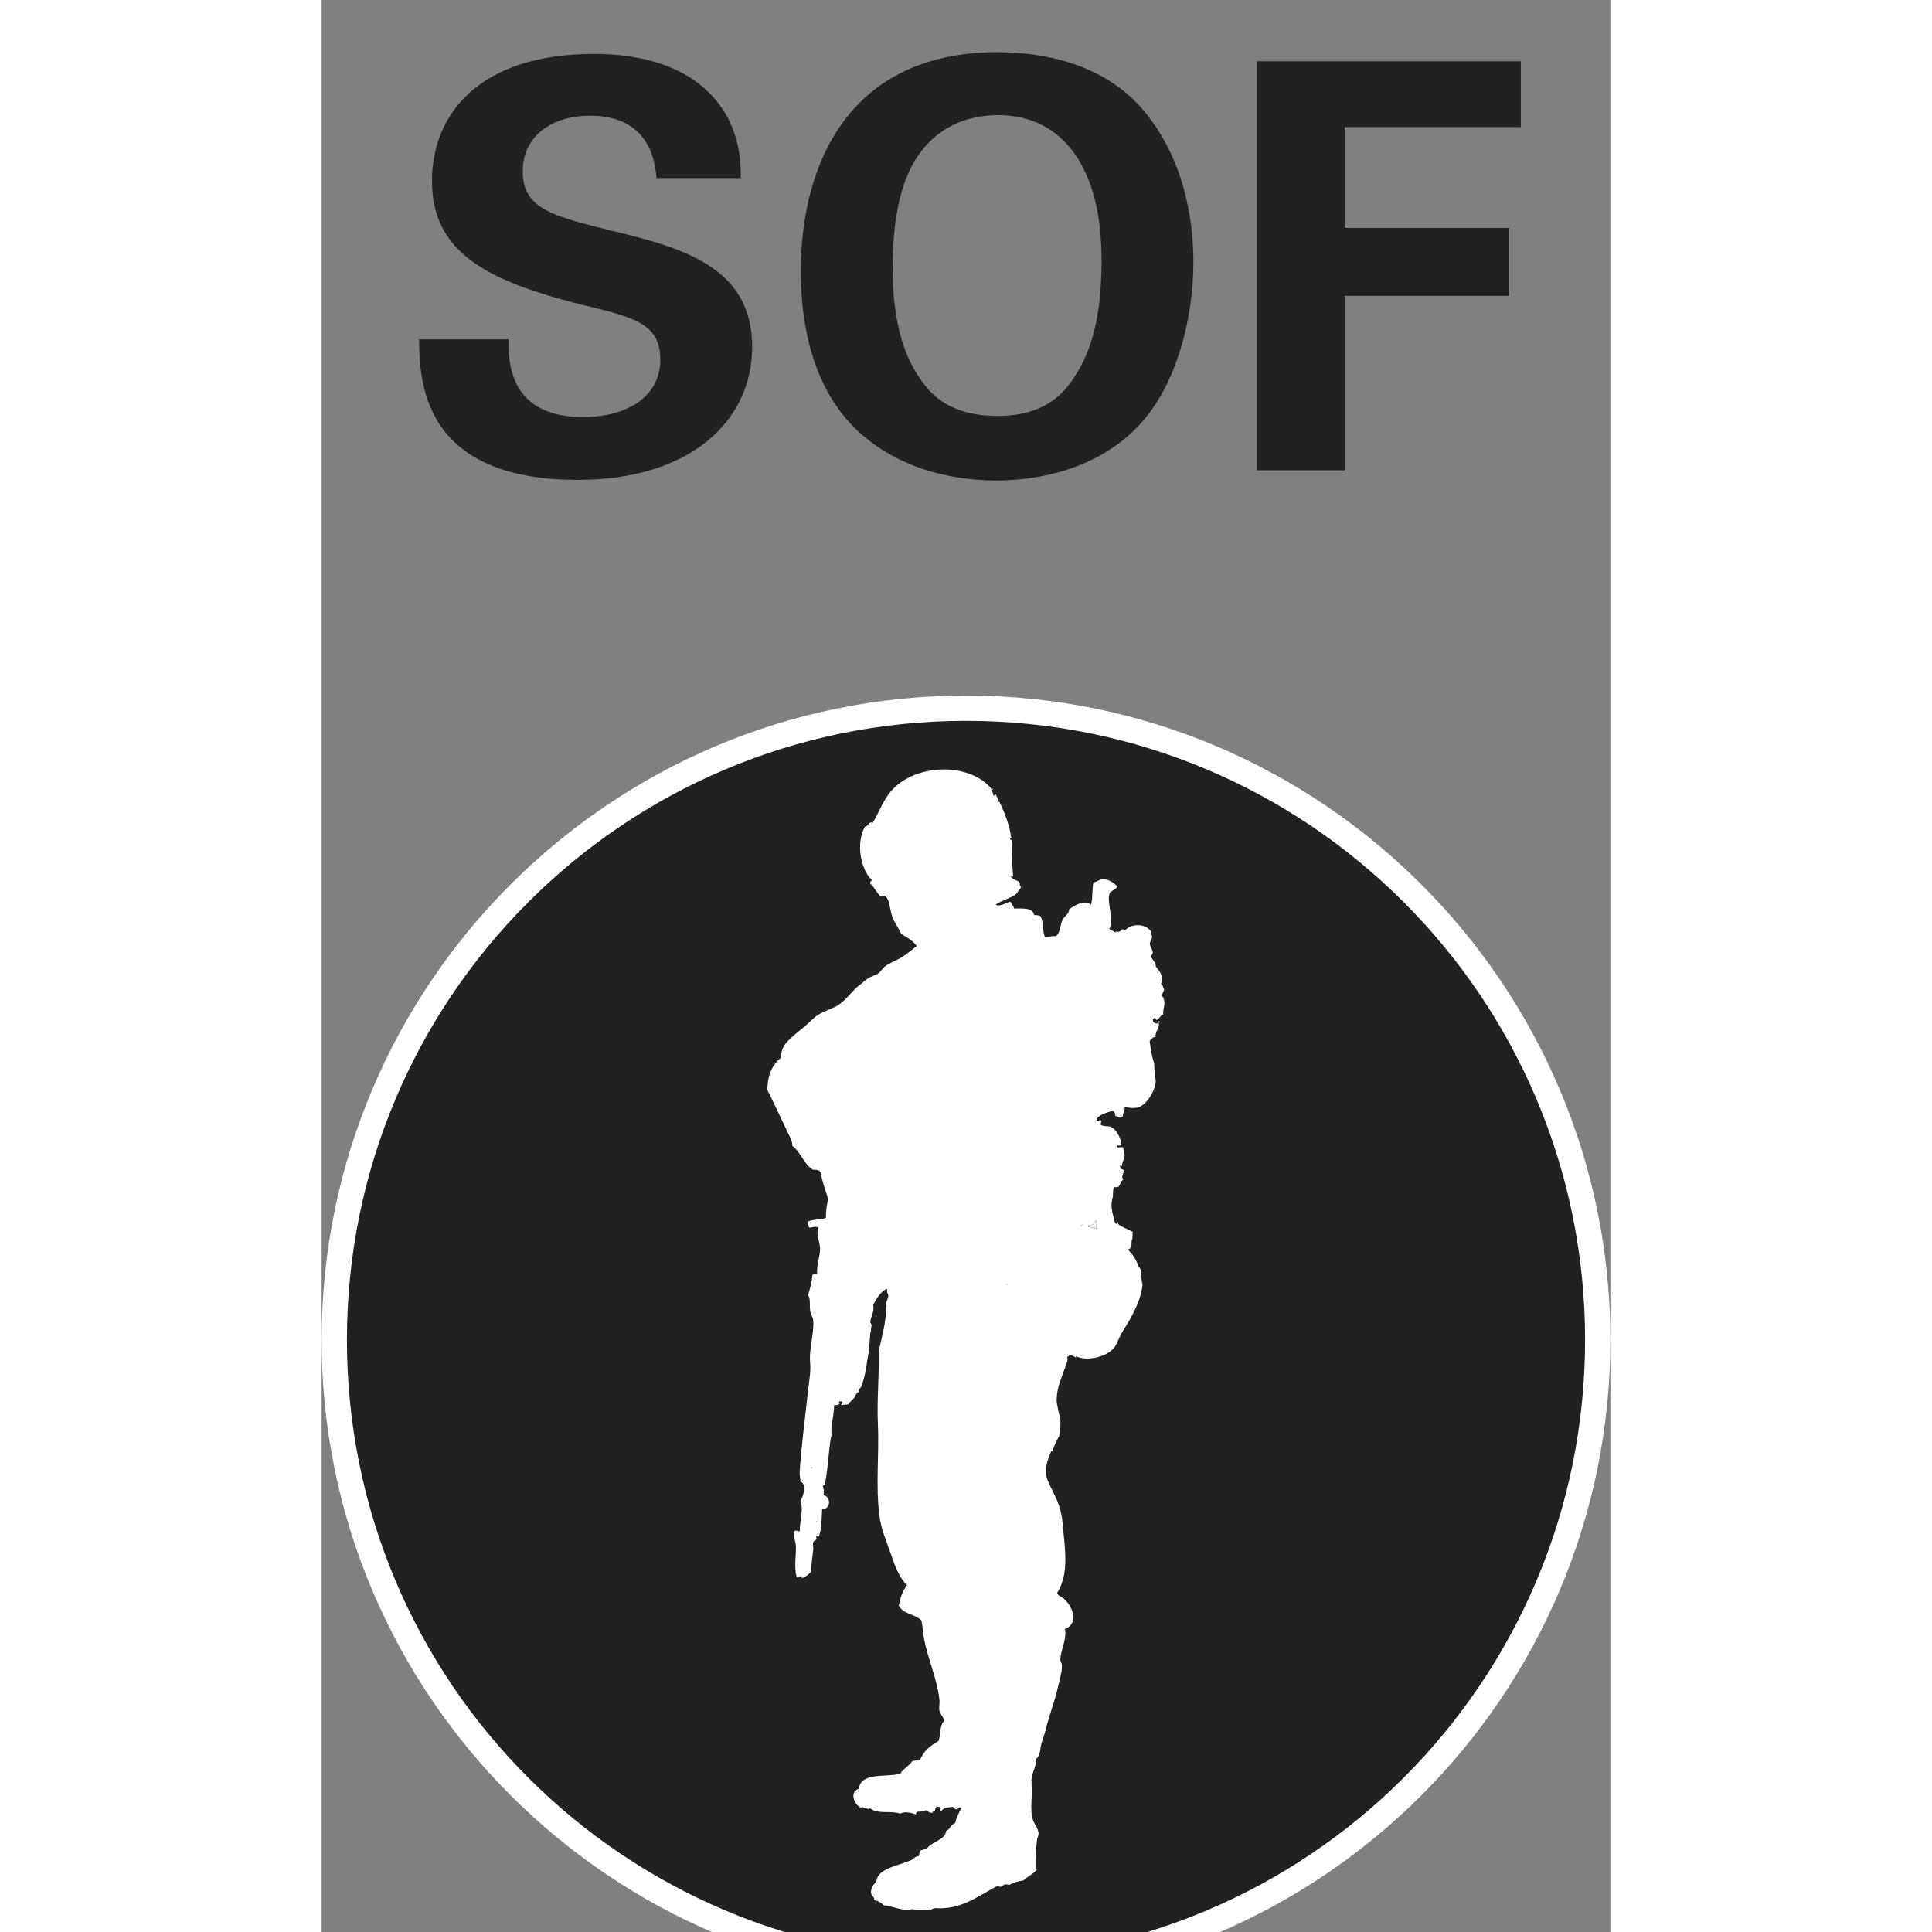 <?xml version="1.0" standalone="no"?>
<svg xmlns="http://www.w3.org/2000/svg" viewBox="-6.37 -9.808 12.74 19.099" color="#212121" width="75" height="75"><rect x="-6.37" y="-9.808" width="12.74" height="19.099" fill="#808080" stroke="none"/><g transform="matrix(1 0 0 -1 0 0)">
    <g xmlns="http://www.w3.org/2000/svg">
      <path class="primary" fill="currentColor" d="M-4.523,6.453c0-0.19-0.011-0.768,0.734-0.768c0.47,0,0.767,0.224,0.767,0.565    c0,0.358-0.252,0.42-0.767,0.543c-0.963,0.241-1.49,0.526-1.49,1.227c0,0.667,0.476,1.255,1.602,1.255    c0.42,0,0.918-0.096,1.221-0.477c0.23-0.291,0.23-0.615,0.23-0.75h-0.834c-0.011,0.14-0.056,0.616-0.655,0.616    c-0.403,0-0.667-0.219-0.667-0.549c0-0.375,0.297-0.442,0.879-0.588c0.7-0.168,1.389-0.358,1.389-1.148    c0-0.728-0.605-1.315-1.725-1.315c-1.551,0-1.562,0.996-1.568,1.389H-4.523z"/>
      <path class="primary" fill="currentColor" d="M0.31,9.292c0.431,0,1.025-0.101,1.422-0.549C2.164,8.25,2.248,7.617,2.248,7.219    c0-0.588-0.179-1.215-0.51-1.585C1.29,5.131,0.635,5.058,0.299,5.058c-0.532,0-1.064,0.168-1.434,0.554    c-0.442,0.471-0.498,1.143-0.498,1.513C-1.633,8.2-1.146,9.292,0.31,9.292z M-0.423,6.021C-0.3,5.853-0.093,5.696,0.31,5.696    c0.353,0,0.594,0.124,0.756,0.376c0.134,0.201,0.274,0.515,0.274,1.159c0,0.195-0.017,0.476-0.101,0.722    C1.072,8.452,0.73,8.67,0.316,8.67c-0.325,0-0.583-0.134-0.745-0.341c-0.229-0.28-0.296-0.717-0.296-1.177    C-0.726,6.766-0.664,6.335-0.423,6.021z"/>
      <path class="primary" fill="currentColor" d="M2.875,9.202h2.61V8.552H3.743V7.555h1.624V6.883H3.743V5.159H2.875V9.202z"/>
    </g>
    <g xmlns="http://www.w3.org/2000/svg">
      <circle class="primary" fill="currentColor" cx="0" cy="-3.438" r="6.245"/>
      <path class="secondary" d="M0,2.682c3.38,0,6.12-2.74,6.12-6.12S3.38-9.558,0-9.558s-6.12,2.74-6.12,6.12S-3.38,2.682,0,2.682 M0,2.932    c-3.513,0-6.37-2.858-6.37-6.37s2.858-6.37,6.37-6.37s6.37,2.858,6.37,6.37S3.512,2.932,0,2.932L0,2.932z" fill="#FFFFFF"/>
    </g>
    <g xmlns="http://www.w3.org/2000/svg" id="XMLID_3_">
      <g>
        <path class="secondary" d="M-1.594-5.403c0,0,0-0.001,0.001-0.001C-1.589-5.407-1.593-5.403-1.594-5.403z M-1.479-5.293     c0,0-0.001,0.001-0.001,0.002C-1.482-5.29-1.48-5.293-1.479-5.293z M1.162-2.284c0,0,0.004-0.004,0.001-0.001     C1.163-2.284,1.162-2.284,1.162-2.284z M1.533-2.781c0-0.001,0.004-0.005,0.001-0.001C1.534-2.781,1.533-2.781,1.533-2.781z      M1.949-0.049c0.029-0.082,0-0.086,0-0.171C1.926-0.229,1.918-0.252,1.891-0.273c-0.024-0.008-0.006,0.024-0.03,0.016     C1.822-0.279,1.872-0.331,1.905-0.301c0.015-0.053-0.04-0.086-0.03-0.142C1.842-0.442,1.836-0.467,1.815-0.48     C1.828-0.572,1.836-0.634,1.86-0.702c0-0.014,0.001-0.027,0.002-0.042c0.003-0.048,0.011-0.095,0.014-0.141     c0-0.002,0-0.002-0.001-0.004c-0.011-0.1-0.096-0.232-0.178-0.251C1.66-1.151,1.607-1.144,1.565-1.133     c0.014-0.033-0.016-0.058-0.016-0.096C1.523-1.258,1.502-1.225,1.476-1.225c0.001,0.003,0.001,0.007,0.001,0.011     C1.474-1.197,1.468-1.185,1.452-1.173c0,0-0.159-0.035-0.163-0.093c0.008-0.018,0.025-0.007,0.037,0.001     C1.328-1.266,1.33-1.268,1.332-1.269s0.006-0.004,0.006-0.004c0-0.011-0.006-0.015-0.006-0.038     c0.02-0.022,0.122-0.008,0.104-0.03c0.025,0.013,0.104-0.098,0.098-0.17C1.518-1.524,1.493-1.509,1.489-1.519     c-0.005-0.029,0.04-0.009,0.06-0.015c0.002-0.003,0.005-0.005,0.006-0.007c0.004-0.026,0.009-0.05,0.013-0.075     c-0.005-0.031-0.019-0.062-0.026-0.09C1.546-1.729,1.526-1.717,1.52-1.712c0.005-0.025,0.016-0.045,0.045-0.045     C1.556-1.789,1.531-1.831,1.557-1.854C1.523-1.871,1.527-1.897,1.511-1.92C1.502-1.931,1.48-1.928,1.46-1.928     c-0.006-0.026-0.008-0.06-0.008-0.095C1.429-2.085,1.439-2.166,1.46-2.226C1.462-2.255,1.468-2.28,1.489-2.292     c0.002,0.006,0.002,0.011,0.003,0.019c0.005-0.002,0.007-0.003,0.012-0.004c0-0.005,0-0.009,0-0.015     c0.023-0.024,0.09-0.049,0.143-0.077c0-0.022-0.002-0.046-0.002-0.07c-0.022-0.03,0.013-0.088-0.044-0.105     c0.044-0.05,0.085-0.098,0.104-0.171C1.711-2.72,1.717-2.726,1.723-2.731c0.009-0.053,0.01-0.11,0.022-0.162     c-0.02-0.183-0.126-0.346-0.204-0.475c-0.029-0.05-0.048-0.106-0.073-0.143C1.396-3.606,1.197-3.653,1.088-3.6     c0-0.006-0.002-0.01-0.003-0.014C1.078-3.605,1.069-3.601,1.059-3.599c-0.01,0.008-0.02,0.01-0.039,0.008     c-0.002,0.012-0.008,0,0,0C1.016-3.599,1.009-3.603,0.999-3.605c0.007-0.019,0.006-0.032,0.002-0.044c0-0.001,0-0.002,0-0.003     c-0.008-0.02-0.02-0.034-0.019-0.052C0.947-3.806,0.9-3.904,0.897-4.012c-0.003-0.025,0-0.053,0.007-0.081     c0.007-0.044,0.019-0.086,0.029-0.129c0.001-0.054,0.001-0.108-0.01-0.16C0.922-4.386,0.92-4.39,0.918-4.392     c-0.025-0.047-0.05-0.098-0.064-0.15c-0.003,0.003-0.006,0.006-0.01,0.007c-0.025-0.058-0.062-0.14-0.053-0.23     C0.8-4.853,0.896-4.977,0.933-5.121c0.01-0.039,0.018-0.085,0.021-0.127C0.98-5.508,1.02-5.75,0.902-5.937     C0.905-5.968,0.946-5.975,0.97-5.998c0.095-0.089,0.142-0.246,0.008-0.297C0.998-6.404,0.934-6.501,0.933-6.6     c0-0.018,0.014-0.033,0.016-0.052c0-0.018-0.003-0.057-0.008-0.081C0.928-6.79,0.902-6.904,0.888-6.955     c-0.036-0.122-0.08-0.246-0.11-0.372C0.768-7.36,0.757-7.39,0.747-7.423C0.731-7.477,0.738-7.541,0.695-7.579     c-0.001-0.07-0.033-0.119-0.044-0.179c-0.009-0.051,0.001-0.101,0-0.147c-0.003-0.096-0.014-0.18,0.007-0.266     c0.013-0.052,0.055-0.09,0.059-0.143C0.719-8.338,0.705-8.358,0.702-8.38c-0.01-0.084-0.017-0.193-0.014-0.268     c0-0.013-0.002-0.026,0.015-0.023C0.669-8.718,0.608-8.74,0.568-8.781c-0.056-0.01-0.091-0.017-0.14-0.045     C0.39-8.815,0.378-8.819,0.354-8.84C0.33-8.849,0.333-8.844,0.316-8.834C0.129-8.925-0.037-9.075-0.308-9.055     c-0.018-0.004-0.034-0.011-0.044-0.022c-0.037,0.016-0.093,0-0.142,0.006c-0.05,0.006-0.026,0.009-0.059,0     c-0.006-0.002-0.029,0-0.029,0c-0.079-0.001-0.145,0.036-0.231,0.044C-0.838-9.003-0.868-8.984-0.91-8.974     c0.01,0.029-0.025,0.037-0.028,0.066c-0.006,0.045,0.02,0.089,0.052,0.111C-0.881-8.664-0.68-8.64-0.544-8.582     C-0.516-8.569-0.502-8.54-0.47-8.544C-0.46-8.526-0.46-8.5-0.449-8.485c0.022,0.005,0.038,0.012,0.06,0.016     c0.047,0.073,0.187,0.086,0.192,0.178c0.043,0.012,0.043,0.065,0.09,0.075c0.012,0.057,0.036,0.102,0.06,0.147     c-0.017,0.033-0.045-0.024-0.047-0.008c-0.02-0.002-0.025,0.015-0.035,0.023C-0.176-8.059-0.221-8.06-0.24-8.091     c-0.031-0.012-0.002,0.038-0.024,0.037c-0.044,0.012-0.041-0.034-0.044-0.045C-0.319-8.1-0.334-8.098-0.33-8.113     c-0.035-0.002-0.047,0.018-0.067,0.028c-0.025-0.034-0.101,0.007-0.097-0.044c-0.039,0.014-0.107,0.035-0.155,0.008     c-0.097,0.034-0.217-0.01-0.297,0.052c-0.037-0.02-0.068,0.025-0.097,0.008c-0.061,0.029-0.113,0.157-0.016,0.186     c0.02,0.167,0.26,0.11,0.409,0.148c0.03,0.053,0.089,0.076,0.12,0.126c0.025,0.002,0.042,0.013,0.075,0.008     c0.033,0.09,0.105,0.146,0.185,0.192c0.02,0.063,0.01,0.154,0.052,0.194c0,0.042-0.036,0.064-0.045,0.104     c-0.006,0.036,0.005,0.073,0,0.111C-0.283-6.8-0.374-6.599-0.412-6.405c-0.014,0.073-0.017,0.141-0.029,0.194     C-0.5-6.148-0.625-6.149-0.664-6.064c0.015,0.078,0.037,0.151,0.082,0.2c-0.082,0.08-0.121,0.196-0.164,0.319     c-0.041,0.119-0.095,0.24-0.11,0.372C-0.895-4.874-0.857-4.58-0.871-4.267c-0.011,0.23,0.014,0.474,0.008,0.714     c0,0.002,0,0.003,0,0.005c0.033,0.145,0.074,0.289,0.074,0.437C-0.787-3.11-0.785-3.11-0.785-3.109     c0,0.003-0.002,0.006-0.004,0.009c0,0.005,0,0.009,0,0.013c0,0.005,0,0.01-0.002,0.014c0.006,0.022,0.022,0.045,0.023,0.069     c0,0.025-0.025,0.045-0.008,0.072c-0.058-0.014-0.11-0.097-0.142-0.162c0.015-0.065-0.023-0.105-0.029-0.171     c0.007-0.007,0.011-0.016,0.014-0.026c-0.004-0.023-0.007-0.045-0.009-0.07c0-0.001-0.002-0.005-0.004-0.007     c-0.005-0.069-0.01-0.143-0.02-0.216c0-0.002-0.001-0.004-0.001-0.006c-0.009-0.042-0.015-0.085-0.02-0.128     C-1-3.784-1.015-3.847-1.036-3.903c-0.002-0.004-0.037-0.032-0.023-0.053c-0.023,0.008-0.029-0.033-0.045-0.052     c-0.018-0.024-0.045-0.04-0.058-0.067c-0.041-0.004-0.04-0.004-0.075-0.008c0.004,0.009,0.008,0.018,0.015,0.022     c0.006-0.011,0.009,0.001,0,0c0,0.008-0.005,0.01-0.007,0.015c-0.023,0.005-0.035-0.007-0.022-0.02     c-0.007-0.017-0.027-0.018-0.052-0.016c-0.003-0.119-0.041-0.217-0.023-0.319C-1.334-4.4-1.332-4.389-1.332-4.378     c-0.029-0.178-0.031-0.317-0.061-0.476c0.002-0.019-0.017-0.019-0.022-0.029c0.015-0.048,0.007-0.052,0.009-0.09     c0.08-0.02,0.063-0.15-0.016-0.133c-0.005-0.072-0.003-0.197-0.029-0.262c0-0.023-0.017-0.009-0.029-0.007     c0-0.012,0-0.024,0.001-0.036c-0.004-0.002-0.006-0.006-0.009-0.008c-0.04-0.01-0.02-0.061-0.022-0.089     c-0.008-0.071-0.02-0.155-0.022-0.224c-0.026-0.023-0.05-0.049-0.09-0.06c-0.002,0.039-0.03,0-0.052,0.011     C-1.701-5.689-1.68-5.579-1.681-5.484c-0.002,0.061-0.031,0.11-0.016,0.154c0.018,0.018,0.029-0.002,0.053,0     c0,0.103,0.04,0.209,0.008,0.298c0.02,0.039,0.038,0.086,0.036,0.149c-0.006,0.022-0.022,0.037-0.036,0.051     c-0.004,0.039-0.01,0.06-0.008,0.096c0.017,0.252,0.053,0.523,0.082,0.789c0.01,0.097,0.029,0.196,0.022,0.274     c-0.016,0.146,0.043,0.302,0.029,0.431c-0.002,0.028-0.026,0.06-0.029,0.09c-0.01,0.066,0.007,0.119-0.022,0.155     c0.019,0.063,0.038,0.125,0.044,0.201c0.011,0.01,0.035,0.005,0.046,0.015c-0.005,0.093,0.032,0.17,0.029,0.252     c-0.002,0.067-0.044,0.13-0.015,0.2c-0.02,0.02-0.066,0.002-0.09,0c-0.01,0.017-0.02,0.031-0.015,0.061     c0.048,0.024,0.128,0.015,0.178,0.037c0,0.067,0.008,0.131,0.023,0.186c-0.027,0.085-0.057,0.166-0.075,0.26     c-0.011,0.023-0.035,0.032-0.074,0.029C-1.605-1.7-1.633-1.58-1.718-1.518c0.005,0.045-0.026,0.091-0.045,0.133     c-0.064,0.135-0.138,0.293-0.2,0.416c0,0.15,0.049,0.253,0.133,0.319c0.004,0.114,0.05,0.148,0.112,0.208     c0.042,0.04,0.088,0.071,0.125,0.105c0.041,0.033,0.088,0.085,0.127,0.11c0.065,0.043,0.142,0.061,0.2,0.097     c0.084,0.052,0.144,0.152,0.223,0.207c0.025,0.018,0.049,0.045,0.075,0.059c0.03,0.021,0.067,0.027,0.097,0.046     c0.028,0.02,0.046,0.054,0.072,0.074c0.049,0.036,0.113,0.058,0.164,0.089c0.055,0.034,0.099,0.074,0.148,0.111     c-0.039,0.054-0.098,0.087-0.155,0.12c-0.021,0.06-0.066,0.107-0.089,0.177c-0.025,0.076-0.022,0.17-0.074,0.2     C-0.823,0.956-0.823,0.94-0.842,0.946C-0.885,0.98-0.904,1.039-0.946,1.072c-0.007,0.023,0.012,0.023,0.015,0.037     C-1.043,1.212-1.09,1.475-0.999,1.636c0.038,0.002,0.038,0.058,0.075,0.037c0.068,0.106,0.106,0.232,0.194,0.326     c0.232,0.254,0.747,0.28,0.979,0.016c-0.009-0.001-0.005-0.008,0-0.008c0.014-0.014,0.014-0.041,0.022-0.06     c0.005-0.016,0.013,0.006,0.022,0.008c0.005-0.01,0.01-0.02,0.015-0.029c0.005-0.021,0.008-0.035,0.016-0.045     c0-0.001,0.003-0.001,0.007-0.001c0.055-0.114,0.1-0.233,0.117-0.358c-0.002-0.002-0.006,0-0.014,0.004     c0-0.014,0.006-0.021,0.016-0.022c0.002-0.014,0.002-0.026,0.004-0.04c-0.007-0.102,0.003-0.185,0.011-0.31     c0-0.029-0.006-0.002-0.023-0.008C0.457,1.114,0.497,1.109,0.526,1.09C0.528,1.085,0.53,1.079,0.532,1.075v-0.02     c-0.012-0.004,0.001-0.008,0,0c0.003-0.001,0.005-0.003,0.007-0.006C0.54,1.045,0.541,1.04,0.542,1.037     c0-0.002-0.001-0.005-0.002-0.008C0.527,1.011,0.514,0.993,0.499,0.974c-0.05-0.046-0.143-0.063-0.206-0.109     c0.04-0.025,0.104,0.017,0.141,0.03c0.006-0.004,0.01-0.007,0.014-0.011c0-0.014,0.008-0.026,0.02-0.033     C0.47,0.842,0.472,0.835,0.474,0.827c0.086-0.002,0.187,0.012,0.2-0.066c0.025,0.003,0.042-0.003,0.06-0.008     c0.035-0.048,0.02-0.145,0.045-0.207c0.041-0.003,0.064,0.013,0.11,0.007c0.047,0.04,0.04,0.112,0.066,0.163     C0.976,0.754,1.02,0.774,1.02,0.82c0.05,0.032,0.147,0.1,0.216,0.045C1.254,0.928,1.245,1.018,1.26,1.086     c0.035,0,0.053,0.028,0.088,0.03C1.41,1.119,1.466,1.079,1.497,1.043c-0.008-0.004-0.011-0.012-0.015-0.02     C1.454,1.003,1.425,1.002,1.415,0.96c-0.02-0.073,0.054-0.273,0-0.335c0.021-0.012,0.042-0.02,0.061-0.036     C1.478,0.592,1.48,0.595,1.482,0.6c0.02-0.008,0.044-0.004,0.055,0.018c0.01,0.004,0.02,0.006,0.035-0.006     c0.067,0.07,0.205,0.068,0.26-0.016c-0.014-0.02,0.009-0.03,0.007-0.051c0-0.022-0.022-0.043-0.022-0.067     c0.002-0.037,0.046-0.074,0.022-0.105c-0.035-0.026,0.038-0.069,0.037-0.11c-0.008-0.001-0.003-0.008,0-0.008     c0.031-0.04,0.09-0.111,0.051-0.171c0.02-0.012,0.022-0.04,0.031-0.059C1.955,0,1.918-0.037,1.949-0.049z M1.289-2.336     c-0.006,0.024,0.01,0.069-0.008,0.081c0.004-0.022-0.02-0.019-0.021-0.037C1.252-2.295,1.246-2.298,1.244-2.307     C1.22-2.308,1.209-2.289,1.207-2.322C1.241-2.319,1.256-2.336,1.289-2.336z M1.154-2.3C1.166-2.294,1.153-2.29,1.154-2.3     c-0.015,0.004-0.022,0-0.022-0.014C1.146-2.314,1.153-2.309,1.154-2.3z M0.954-2.425C0.96-2.43,0.952-2.422,0.954-2.425     L0.954-2.425z M0.933-2.485C0.939-2.489,0.93-2.482,0.933-2.485L0.933-2.485z M0.404-2.886C0.388-2.911,0.43-2.869,0.404-2.886     L0.404-2.886z M0.361-2.744C0.358-2.742,0.365-2.749,0.361-2.744L0.361-2.744z M0.354-2.722C0.359-2.727,0.351-2.718,0.354-2.722     L0.354-2.722z M-0.345,1.696C-0.348,1.699-0.341,1.691-0.345,1.696L-0.345,1.696z M-1.466-5.113     C-1.47-5.111-1.461-5.119-1.466-5.113L-1.466-5.113z M-1.472-5.21C-1.476-5.207-1.47-5.214-1.472-5.21L-1.472-5.21z M-1.48-5.233     C-1.471-5.262-1.471-5.203-1.48-5.233L-1.48-5.233z M-1.533-4.705c0.007,0.001,0.015,0,0.015,0.008     C-1.524-4.7-1.533-4.698-1.533-4.705z M-1.623-5.604C-1.617-5.608-1.626-5.6-1.623-5.604L-1.623-5.604z" fill="#FFFFFF"/>
        <path class="secondary" d="M1.905-0.301C1.899-0.271,1.926-0.299,1.905-0.301L1.905-0.301z" fill="#FFFFFF"/>
        <path class="secondary" d="M1.875,0.263c0.005,0,0.008-0.006,0-0.008C1.875,0.258,1.875,0.26,1.875,0.263z" fill="#FFFFFF"/>
        <path class="secondary" d="M1.838,0.373C1.847,0.374,1.843,0.363,1.838,0.373L1.838,0.373z" fill="#FFFFFF"/>
        <path class="secondary" d="M1.534-2.782c0.003-0.004-0.001,0-0.001,0.001C1.533-2.781,1.534-2.781,1.534-2.782z" fill="#FFFFFF"/>
        <path class="secondary" d="M1.281-2.255c0.018-0.012,0.002-0.057,0.008-0.081c-0.033,0-0.048,0.018-0.082,0.015     C1.209-2.289,1.22-2.308,1.244-2.307c0-0.007,0.009-0.006,0.016-0.007c0-0.008,0.008-0.006,0.015-0.008     c0,0.02-0.006,0.009-0.015,0.008C1.259-2.307,1.25-2.308,1.244-2.307C1.246-2.298,1.252-2.295,1.26-2.293     c0-0.002,0-0.004,0-0.008c0.008,0.002,0.004,0.008,0,0.008C1.262-2.274,1.285-2.278,1.281-2.255z" fill="#FFFFFF"/>
        <path class="secondary" d="M1.26-2.314c0.009,0.001,0.015,0.012,0.015-0.008C1.268-2.32,1.26-2.322,1.26-2.314z" fill="#FFFFFF"/>
        <path class="secondary" d="M1.26-2.293c0.004,0,0.008-0.006,0-0.008C1.26-2.296,1.26-2.294,1.26-2.293z" fill="#FFFFFF"/>
        <path class="secondary" d="M1.244-2.307c0.006-0.001,0.015,0,0.016-0.007C1.253-2.313,1.244-2.314,1.244-2.307z" fill="#FFFFFF"/>
        <path class="secondary" d="M1.163-2.285c0.003-0.003-0.001,0-0.001,0.001C1.162-2.284,1.163-2.284,1.163-2.285z" fill="#FFFFFF"/>
        <path class="secondary" d="M1.154-2.3C1.153-2.29,1.166-2.294,1.154-2.3L1.154-2.3z" fill="#FFFFFF"/>
        <path class="secondary" d="M1.154-2.3C1.153-2.309,1.146-2.314,1.132-2.314C1.132-2.3,1.14-2.296,1.154-2.3z" fill="#FFFFFF"/>
        <path class="secondary" d="M0.954-2.425C0.952-2.422,0.96-2.43,0.954-2.425L0.954-2.425z" fill="#FFFFFF"/>
        <path class="secondary" d="M0.933-2.485C0.93-2.482,0.939-2.489,0.933-2.485L0.933-2.485z" fill="#FFFFFF"/>
        <path class="secondary" d="M0.404-2.886C0.43-2.869,0.388-2.911,0.404-2.886L0.404-2.886z" fill="#FFFFFF"/>
        <path class="secondary" d="M0.361-2.744C0.365-2.749,0.358-2.742,0.361-2.744L0.361-2.744z" fill="#FFFFFF"/>
        <path class="secondary" d="M0.354-2.722C0.351-2.718,0.359-2.727,0.354-2.722L0.354-2.722z" fill="#FFFFFF"/>
        <path class="secondary" d="M0.261,2.015c0.004-0.007,0.007-0.014,0.011-0.02C0.266,2,0.266,2.012,0.249,2.007l0.004,0.008     C0.253,2.015,0.257,2.015,0.261,2.015z" fill="#FFFFFF"/>
        <path class="secondary" d="M-0.345,1.696C-0.341,1.691-0.348,1.699-0.345,1.696L-0.345,1.696z" fill="#FFFFFF"/>
        <path class="secondary" d="M-1.251-4.066C-1.242-4.066-1.246-4.078-1.251-4.066L-1.251-4.066z" fill="#FFFFFF"/>
        <path class="secondary" d="M-1.466-5.113C-1.461-5.119-1.47-5.111-1.466-5.113L-1.466-5.113z" fill="#FFFFFF"/>
        <path class="secondary" d="M-1.472-5.21C-1.47-5.214-1.476-5.207-1.472-5.21L-1.472-5.21z" fill="#FFFFFF"/>
        <path class="secondary" d="M-1.48-5.233C-1.471-5.203-1.471-5.262-1.48-5.233L-1.48-5.233z" fill="#FFFFFF"/>
        <path class="secondary" d="M-1.48-5.292c0.001-0.001,0.001-0.001,0.001-0.002C-1.48-5.293-1.482-5.29-1.48-5.292z" fill="#FFFFFF"/>
        <path class="secondary" d="M-1.594-5.403c0.001,0,0.005-0.004,0.001-0.001C-1.593-5.403-1.593-5.403-1.594-5.403z" fill="#FFFFFF"/>
        <path class="secondary" d="M-1.623-5.604C-1.626-5.6-1.617-5.608-1.623-5.604L-1.623-5.604z" fill="#FFFFFF"/>
        <path class="secondary" d="M-1.623-5.79C-1.622-5.797-1.633-5.793-1.623-5.79L-1.623-5.79z" fill="#FFFFFF"/>
      </g>
      <g>
      </g>
    </g>
  </g></svg>